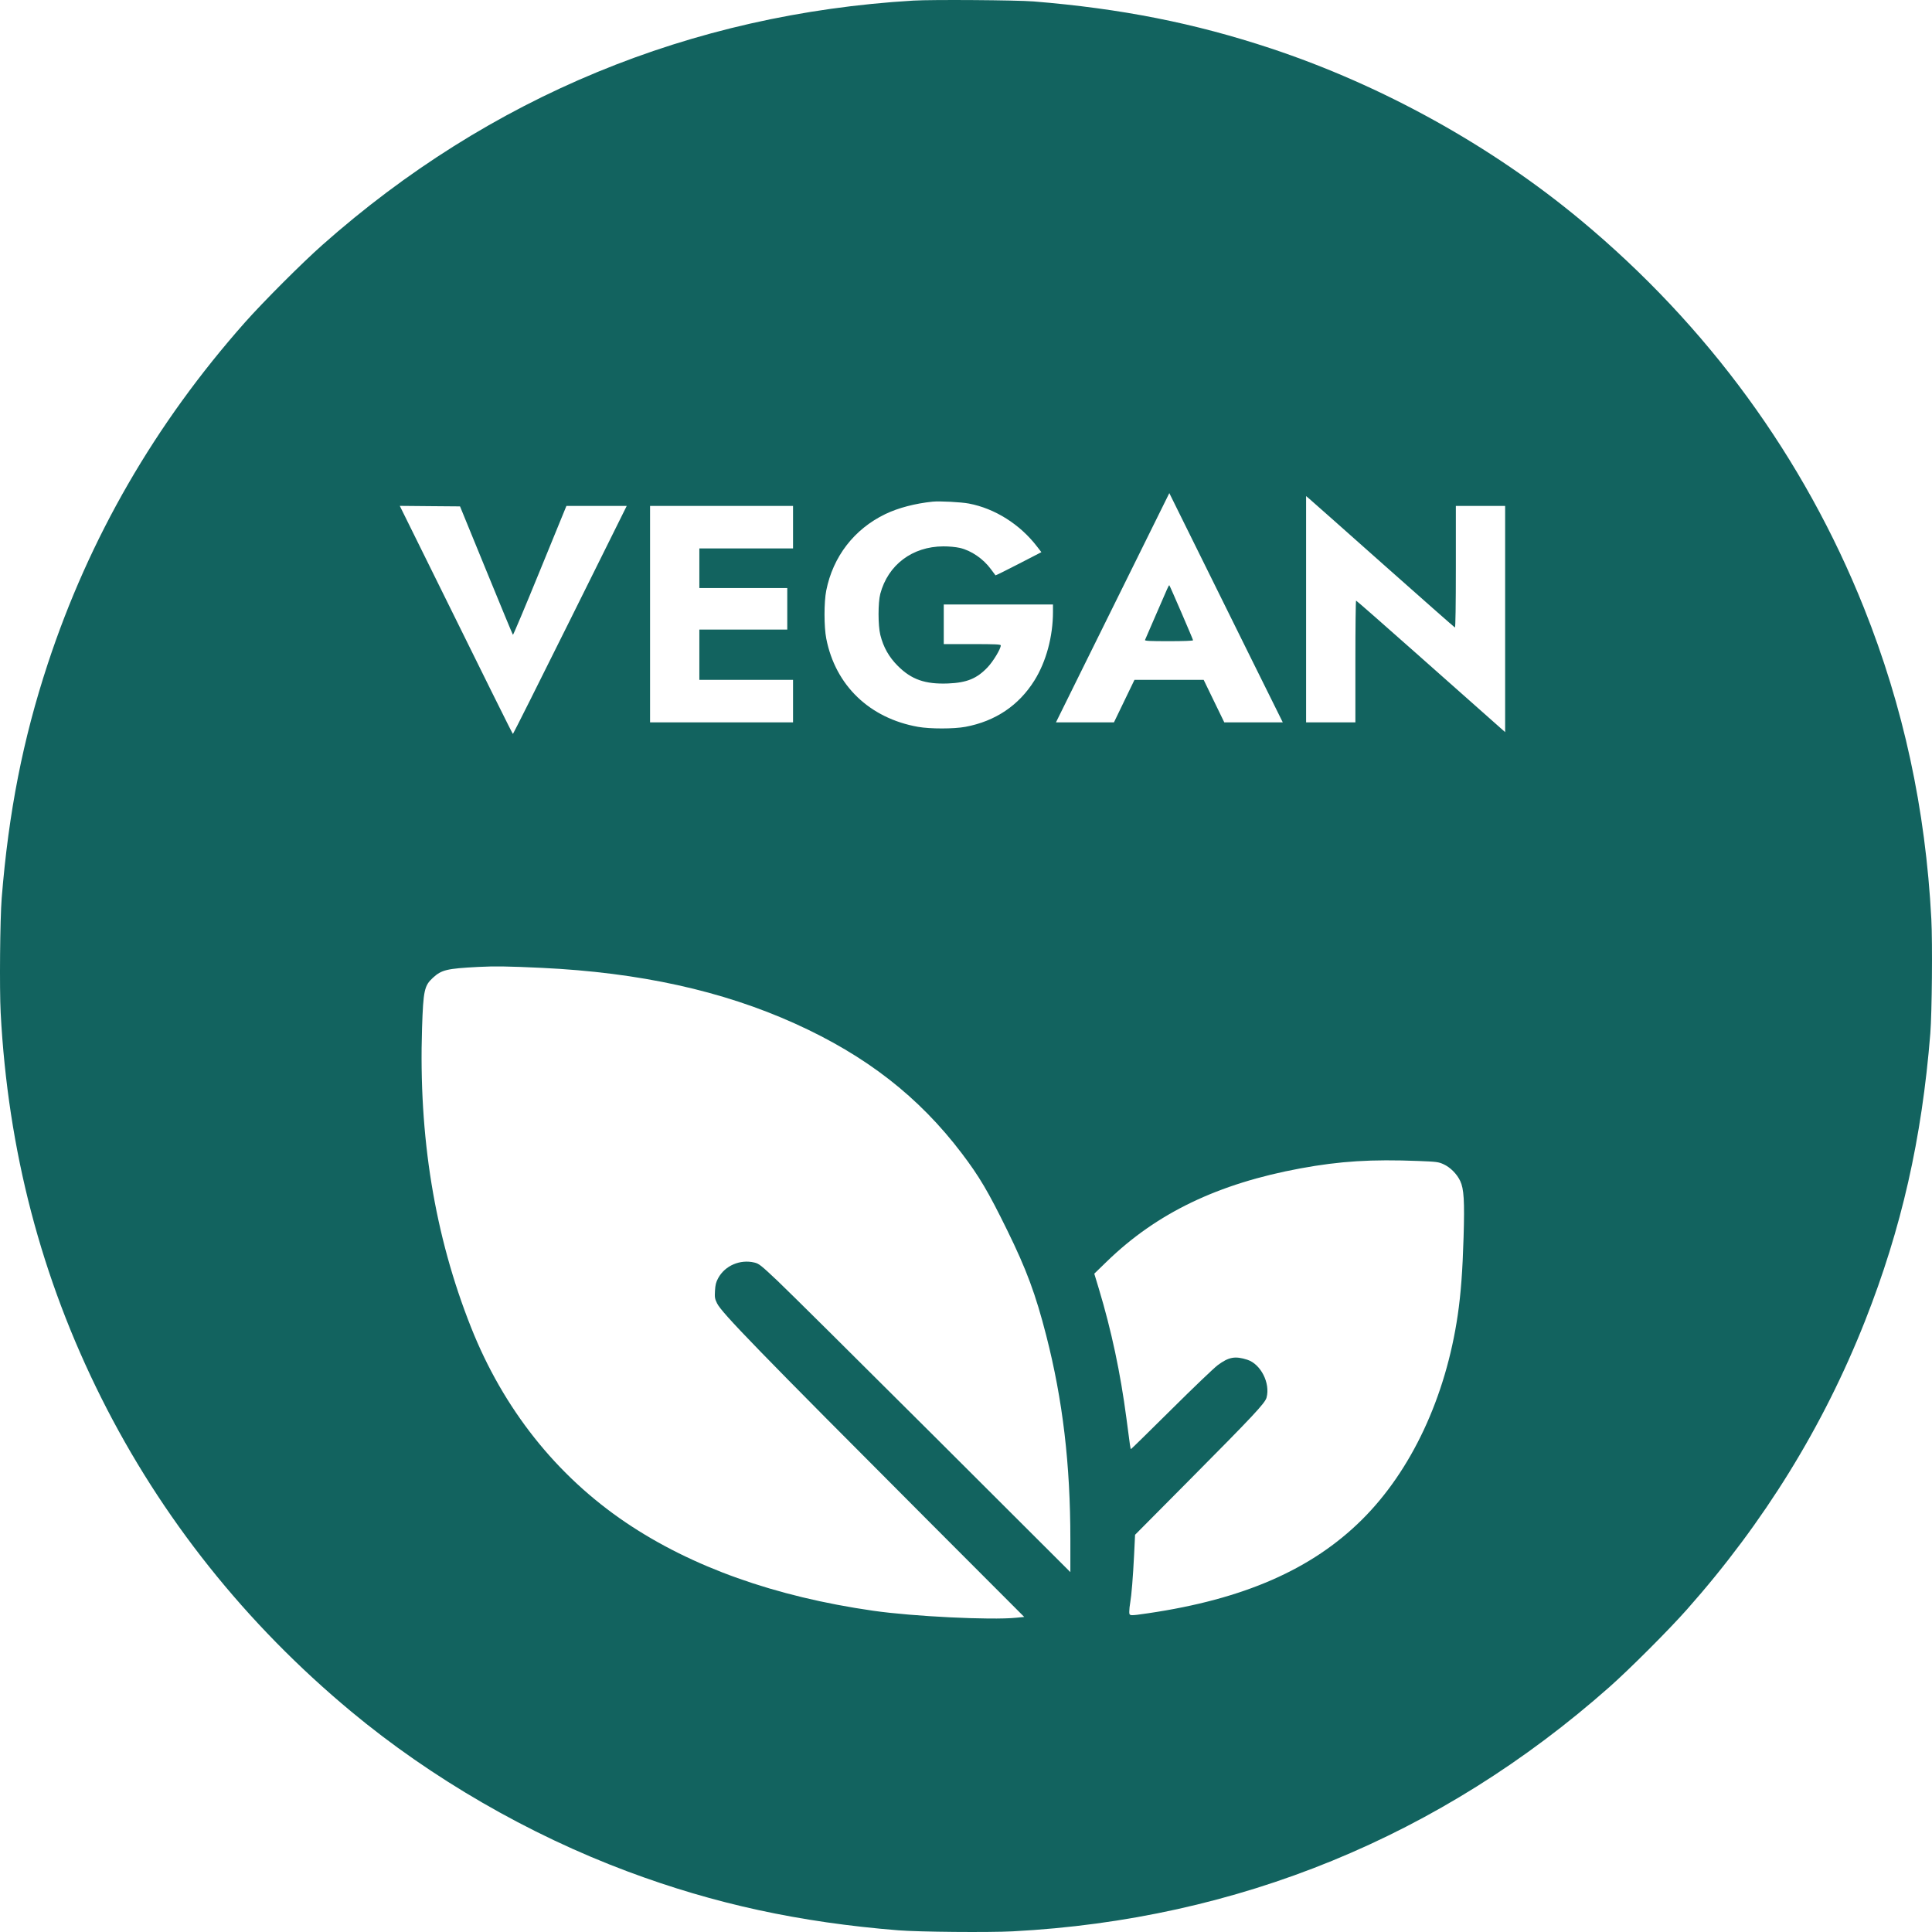 <svg width="55" height="55" viewBox="0 0 55 55" fill="none" xmlns="http://www.w3.org/2000/svg">
<path fill-rule="evenodd" clip-rule="evenodd" d="M26.001 0.017C19.655 0.395 13.932 2.76 9.181 6.97C8.599 7.485 7.492 8.593 6.975 9.176C4.412 12.069 2.544 15.303 1.359 18.9C0.653 21.044 0.244 23.124 0.048 25.571C0.001 26.163 -0.017 28.145 0.019 28.831C0.225 32.749 1.173 36.377 2.883 39.794C4.593 43.211 6.996 46.227 9.993 48.72C12.28 50.623 15.047 52.224 17.873 53.279C20.336 54.2 22.763 54.726 25.575 54.952C26.167 54.999 28.148 55.017 28.834 54.981C35.236 54.645 41.011 52.279 45.819 48.024C46.397 47.512 47.504 46.405 48.025 45.817C50.221 43.339 51.905 40.612 53.093 37.606C54.13 34.981 54.711 32.425 54.952 29.422C54.999 28.83 55.017 26.848 54.981 26.162C54.816 23.027 54.187 20.12 53.062 17.304C51.356 13.03 48.611 9.271 45.007 6.273C42.459 4.153 39.353 2.431 36.178 1.378C34.01 0.659 31.913 0.243 29.425 0.041C28.946 0.002 26.537 -0.015 26.001 0.017ZM35.608 18.728L36.518 20.564H35.685H34.853L34.559 19.959L34.266 19.354H33.281H32.296L32.004 19.959L31.712 20.564H30.887H30.061L30.839 18.989C31.267 18.123 31.993 16.655 32.453 15.726L33.288 14.038L33.994 15.465C34.382 16.25 35.108 17.718 35.608 18.728ZM39.38 16.067C40.487 17.05 41.405 17.859 41.419 17.864C41.435 17.869 41.445 17.225 41.445 16.138V14.402H42.147H42.848V17.622V20.842L42.415 20.458C42.177 20.247 41.227 19.405 40.304 18.587C39.381 17.768 38.617 17.099 38.605 17.098C38.594 17.098 38.585 17.878 38.585 18.831V20.564H37.883H37.182V17.344V14.123L37.275 14.201C37.326 14.243 38.273 15.083 39.38 16.067ZM27.582 14.335C28.321 14.475 29.035 14.925 29.52 15.556L29.646 15.719L28.997 16.054C28.641 16.238 28.345 16.384 28.34 16.379C28.334 16.373 28.275 16.294 28.208 16.202C27.991 15.907 27.648 15.672 27.326 15.598C27.21 15.572 27.015 15.553 26.854 15.554C25.972 15.558 25.28 16.079 25.06 16.905C24.994 17.154 24.994 17.806 25.061 18.075C25.148 18.424 25.306 18.704 25.558 18.956C25.947 19.346 26.338 19.482 26.988 19.457C27.524 19.436 27.812 19.317 28.117 18.994C28.277 18.825 28.49 18.47 28.49 18.374C28.49 18.343 28.346 18.336 27.679 18.336H26.867V17.772V17.208H28.421H29.976V17.416C29.976 18.12 29.781 18.84 29.447 19.373C29.001 20.085 28.336 20.531 27.486 20.691C27.158 20.753 26.477 20.753 26.135 20.692C24.754 20.447 23.782 19.512 23.522 18.179C23.456 17.845 23.456 17.143 23.521 16.814C23.713 15.845 24.316 15.063 25.203 14.635C25.57 14.458 26.052 14.332 26.551 14.281C26.747 14.261 27.363 14.293 27.582 14.335ZM13.841 16.236C14.251 17.238 14.593 18.064 14.602 18.072C14.611 18.081 14.957 17.259 15.371 16.245L16.125 14.402H16.983H17.842L16.23 17.648C15.343 19.434 14.61 20.894 14.602 20.894C14.589 20.893 14.033 19.773 11.514 14.67L11.381 14.401L12.239 14.409L13.096 14.416L13.841 16.236ZM22.576 15.007V15.613H21.242H19.909V16.177V16.741H21.16H22.412V17.332V17.923H21.16H19.909V18.639V19.354H21.242H22.576V19.959V20.564H20.541H18.506V17.483V14.402H20.541H22.576V15.007ZM33.225 16.771C33.196 16.837 33.046 17.183 32.891 17.538C32.737 17.894 32.604 18.2 32.596 18.219C32.586 18.246 32.732 18.253 33.273 18.253C33.691 18.253 33.964 18.243 33.964 18.227C33.964 18.201 33.308 16.682 33.288 16.661C33.282 16.655 33.254 16.704 33.225 16.771ZM15.425 27.553C18.207 27.686 20.558 28.203 22.631 29.139C24.655 30.053 26.159 31.223 27.381 32.835C27.878 33.49 28.133 33.922 28.672 35.02C29.223 36.143 29.482 36.842 29.784 38.019C30.255 39.856 30.471 41.679 30.471 43.831V44.755L26.572 40.863C24.427 38.723 22.436 36.748 22.146 36.474C21.662 36.017 21.607 35.973 21.476 35.942C21.069 35.844 20.639 36.029 20.445 36.386C20.383 36.5 20.364 36.577 20.354 36.745C20.343 36.934 20.35 36.975 20.413 37.103C20.546 37.375 21.564 38.423 26.463 43.332L29.158 46.031L28.927 46.054C28.206 46.126 25.99 46.017 24.86 45.855C22.064 45.454 19.695 44.61 17.822 43.347C15.84 42.01 14.329 40.106 13.409 37.785C12.373 35.174 11.914 32.362 12.015 29.257C12.05 28.196 12.08 28.059 12.324 27.835C12.572 27.608 12.719 27.573 13.623 27.526C14.081 27.502 14.472 27.508 15.425 27.553ZM40.388 33.051C40.899 33.071 40.952 33.078 41.096 33.144C41.287 33.231 41.474 33.419 41.569 33.619C41.675 33.844 41.696 34.185 41.665 35.222C41.637 36.171 41.588 36.828 41.499 37.436C41.157 39.775 40.177 41.869 38.769 43.265C37.345 44.678 35.403 45.527 32.685 45.926C32.142 46.005 32.148 46.006 32.148 45.878C32.148 45.82 32.16 45.705 32.175 45.623C32.212 45.413 32.253 44.907 32.286 44.252L32.313 43.692L33.819 42.175C35.682 40.299 36.013 39.946 36.056 39.787C36.167 39.375 35.892 38.833 35.509 38.709C35.159 38.597 34.98 38.63 34.665 38.864C34.559 38.943 33.964 39.512 33.343 40.129C32.721 40.746 32.206 41.251 32.198 41.251C32.181 41.251 32.175 41.212 32.066 40.371C31.897 39.084 31.64 37.874 31.281 36.685L31.152 36.259L31.506 35.915C32.928 34.534 34.672 33.695 37.023 33.261C38.149 33.054 39.043 32.998 40.388 33.051Z" fill="#12635F"/>
</svg>
